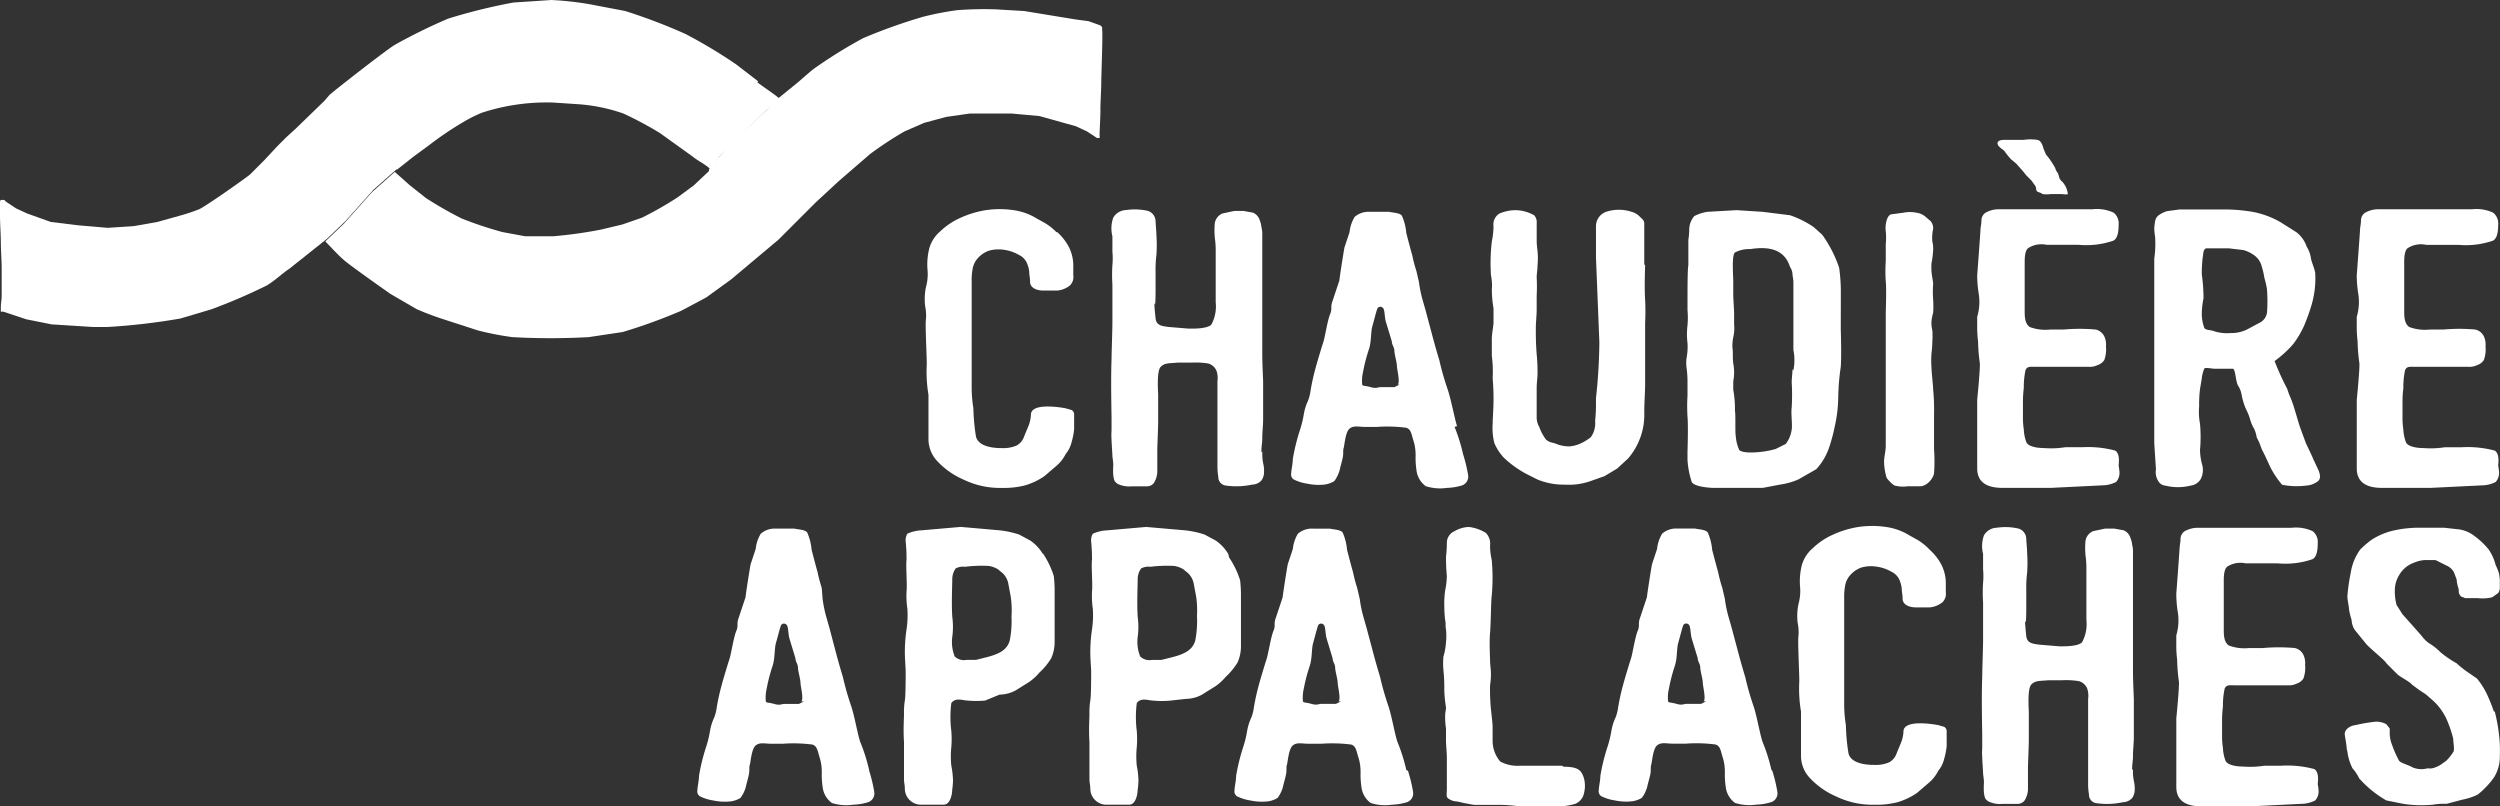 <svg id="Calque_2" data-name="Calque 2" xmlns="http://www.w3.org/2000/svg" width="134.272" height="43.314" viewBox="0 0 134.272 43.314">
  <rect x="0" y="0" width="134.272" height="43.314" fill="#333333" stroke="none"/>
  <path id="Tracé_42" data-name="Tracé 42" d="M134.656,29.617l-.273.136h-.728c-.182,0-.227.091-.546,0s-.409-.045-.455-.136a2.093,2.093,0,0,1,.046-.682,9.374,9.374,0,0,1,.318-1.228c.137-.409.091-.91.182-1.228s.227-.864.273-.955a.182.182,0,0,1,.273-.045c.136.091.091.455.182.773l.318,1.046c0,.182.137.318.137.5s.136.637.136.819.182.864.046,1m3.185,2.229c-.091-.227-.318-1.41-.5-1.956a15.241,15.241,0,0,1-.455-1.592q-.182-.591-.364-1.274l-.364-1.365-.182-.637a6.778,6.778,0,0,1-.182-.91l-.136-.591a7.463,7.463,0,0,1-.227-.864s-.046-.136-.318-1.183a2.912,2.912,0,0,0-.227-.91c-.091-.182-.546-.182-.682-.227h-1.046a1.137,1.137,0,0,0-.819.273,1.957,1.957,0,0,0-.273.819l-.273.819c-.046.227-.273,1.683-.273,1.774l-.364,1.092c-.137.364,0,.409-.137.728s-.273,1.228-.364,1.5-.364,1.183-.409,1.365a11.9,11.9,0,0,0-.273,1.228,2.32,2.32,0,0,1-.137.546,2.775,2.775,0,0,0-.227.728,5.915,5.915,0,0,1-.227.91,10.648,10.648,0,0,0-.364,1.5c0,.273-.091.591-.091.864a.319.319,0,0,0,.137.227,2.411,2.411,0,0,0,.728.227,2.912,2.912,0,0,0,.955.045,1.365,1.365,0,0,0,.5-.182,1.775,1.775,0,0,0,.318-.728c.046-.182.091-.318.137-.546s0-.364.046-.5.091-.864.318-1.046.5-.091.819-.091h.637a7.917,7.917,0,0,1,1.592.046c.273.091.273.364.409.773a2.684,2.684,0,0,1,.091.728,4.414,4.414,0,0,0,.046.773,1.231,1.231,0,0,0,.5.864,2.548,2.548,0,0,0,1.137.091,3.048,3.048,0,0,0,.819-.136.5.5,0,0,0,.318-.546,8.189,8.189,0,0,0-.273-1.137,9.383,9.383,0,0,0-.455-1.456m-10.374,1.365c0-.409.046-.455.046-.773s.046-.682.046-1v-2c0-.182-.046-.91-.046-1.592V21.427a1.5,1.5,0,0,0-.046-.273,1.229,1.229,0,0,0-.091-.364.637.637,0,0,0-.364-.409l-.5-.091h-.5l-.637.136a.682.682,0,0,0-.409.5,4.14,4.14,0,0,0,0,.819,4.642,4.642,0,0,1,.046.682V25.2a2.047,2.047,0,0,1-.227,1.183c-.182.227-.91.227-1.046.227h-.182l-1.092-.091c-.273-.045-.637-.045-.682-.455s-.091-.955-.046-.773.046-.682.046-.91v-.773a6.414,6.414,0,0,1,.045-.955,7.556,7.556,0,0,0,0-1.046c0-.227-.045-.637-.045-.773a.591.591,0,0,0-.409-.546,3.139,3.139,0,0,0-1.183-.045.819.819,0,0,0-.682.409,1.729,1.729,0,0,0-.045,1v.819a3.882,3.882,0,0,1,0,.728,8,8,0,0,0,0,1.046V26.3c0,.364-.046,1.638-.046,1.956-.046,1.137,0,2.912,0,3.185v.637a3.416,3.416,0,0,0,0,.5c0,.136.046.773.046.864s.046.273.046.5a4.369,4.369,0,0,0,0,.546c.046.273.046.318.227.455a1.41,1.41,0,0,0,.773.136h.819a.455.455,0,0,0,.364-.182,1.183,1.183,0,0,0,.182-.637V33.12c0-.182.046-1.183.046-1.5V30.163c0-.136-.091-1.274.136-1.5s.455-.182.91-.227h.728a4.458,4.458,0,0,1,.91.045.682.682,0,0,1,.455.409,1.228,1.228,0,0,1,.046.546v4.641a3.413,3.413,0,0,0,.046.5.455.455,0,0,0,.364.455,4,4,0,0,0,1.456-.045.682.682,0,0,0,.5-.227.773.773,0,0,0,.136-.455,1.728,1.728,0,0,0-.045-.455,2.457,2.457,0,0,1-.046-.637M116.229,21.427a3,3,0,0,0-.637-.5l-.409-.227a3.23,3.23,0,0,0-1.274-.455,5.05,5.05,0,0,0-1.456,0,5.323,5.323,0,0,0-1.365.409,3.776,3.776,0,0,0-1.092.728,1.865,1.865,0,0,0-.591.91,3.549,3.549,0,0,0-.091,1.228,2.593,2.593,0,0,1-.091.864,3.231,3.231,0,0,0-.045,1,2.548,2.548,0,0,1,.045.728c-.046.273.045,1.911.045,2.411a7.37,7.37,0,0,0,.091,1.638v2.366a1.729,1.729,0,0,0,.5,1.228,4.186,4.186,0,0,0,1.365.955,4.5,4.5,0,0,0,2.093.455,4.55,4.55,0,0,0,1.228-.136,3.594,3.594,0,0,0,1.046-.5l.637-.546a2,2,0,0,0,.5-.637,1.593,1.593,0,0,0,.318-.637,4.05,4.05,0,0,0,.136-.682v-.819a.273.273,0,0,0-.136-.227l-.318-.091s-1.82-.364-1.865.318a1.82,1.82,0,0,1-.136.637l-.227.546a.864.864,0,0,1-.409.5,1.865,1.865,0,0,1-.819.136c-.682,0-1.274-.182-1.365-.637a10.967,10.967,0,0,1-.136-1.5,7.44,7.44,0,0,1-.091-1V24.066a3.185,3.185,0,0,1,.046-.637,1.137,1.137,0,0,1,.273-.591,1.456,1.456,0,0,1,.591-.409,1.911,1.911,0,0,1,.864-.046,2.184,2.184,0,0,1,.773.273.864.864,0,0,1,.409.409,1.593,1.593,0,0,1,.136.5c0,.182.045.318.045.546s.227.455.728.455h.728a1.274,1.274,0,0,0,.682-.273.637.637,0,0,0,.182-.546V23.2a2.229,2.229,0,0,0-.227-.955,2.866,2.866,0,0,0-.637-.819m31.53,1.729V20.926a.364.364,0,0,0-.136-.227l-.137-.136a.955.955,0,0,0-.409-.227,2.184,2.184,0,0,0-1.365,0,.819.819,0,0,0-.546.773v1.683l.182,4.55a29.3,29.3,0,0,1-.182,3v.364q0,.409-.046.864a1.274,1.274,0,0,1-.227.864,2.32,2.32,0,0,1-.5.318,1.775,1.775,0,0,1-.637.182,1.82,1.82,0,0,1-.728-.136c-.227-.091-.318-.045-.546-.227a2.639,2.639,0,0,1-.364-.682,1.046,1.046,0,0,1-.137-.546v-1.5c0-.364.046-.546.046-.864a9.7,9.7,0,0,0-.046-1c-.046-.591-.046-1-.046-1.365s.046-.682.046-1.046v-.728a9.234,9.234,0,0,0,0-1c0-.136.046-.409.046-.637a4.1,4.1,0,0,0,0-.773,4.05,4.05,0,0,1-.045-.5v-1a.546.546,0,0,0-.136-.409,2.138,2.138,0,0,0-.955-.273,2.229,2.229,0,0,0-.91.182.682.682,0,0,0-.318.682,4.413,4.413,0,0,1-.091.819,9.828,9.828,0,0,0-.045,1.82,2.729,2.729,0,0,1,.045.773,6.325,6.325,0,0,0,.091,1V26.3c0,.136-.091.591-.091.864v.91a6.642,6.642,0,0,1,.046,1.183c0,.091.046.5.046,1.092s-.046,1.046-.046,1.365a3.276,3.276,0,0,0,.091,1.046,2.684,2.684,0,0,0,.5.773,5.551,5.551,0,0,0,1.274.91l.546.273a3.685,3.685,0,0,0,1.456.273,3.5,3.5,0,0,0,1.365-.182l.773-.273.682-.409.591-.546a3.594,3.594,0,0,0,.864-2.457c0-.546.046-1.092.046-1.592V26.3a12.155,12.155,0,0,0,0-1.228c-.046-.682,0-1.865,0-1.865m33.4,2.548a.728.728,0,0,1-.409.546l-.682.364a1.865,1.865,0,0,1-.864.182,2.229,2.229,0,0,1-.864-.091c-.227-.091-.455-.045-.546-.182a2.138,2.138,0,0,1-.136-.819,4.323,4.323,0,0,1,.091-.773,9.234,9.234,0,0,0-.091-1.274,7.44,7.44,0,0,1,.045-.91c.046-.182,0-.409.182-.5H179.2l.773.091a1.729,1.729,0,0,1,.637.318,1.047,1.047,0,0,1,.364.591,3.683,3.683,0,0,1,.136.591,4.414,4.414,0,0,1,.136.591,8.007,8.007,0,0,1,0,1.319m2.457,7.735-.364-.773-.318-.864c-.091-.273-.136-.455-.318-1.046s-.227-.546-.364-1a14.16,14.16,0,0,1-.682-1.5,5.869,5.869,0,0,0,1-.91,5.187,5.187,0,0,0,.591-1,10.414,10.414,0,0,0,.364-1,5.05,5.05,0,0,0,.227-1.82c-.046-.273-.182-.546-.227-.773a1.638,1.638,0,0,0-.228-.637,1.684,1.684,0,0,0-.546-.773l-.864-.546a4.823,4.823,0,0,0-1.456-.546,9.009,9.009,0,0,0-1.592-.136H176.56l-.682.091a1.547,1.547,0,0,0-.455.227.5.5,0,0,0-.182.318,2.591,2.591,0,0,0-.046.364,2.867,2.867,0,0,0,.045.455,5.551,5.551,0,0,1-.045,1.183v9.919l.091,1.41a.864.864,0,0,0,.136.637.464.464,0,0,0,.364.227,2.821,2.821,0,0,0,1.365,0,.728.728,0,0,0,.546-.364,1.092,1.092,0,0,0,.091-.682,3.231,3.231,0,0,1-.136-.864,7.959,7.959,0,0,0,0-1.41,3.5,3.5,0,0,1-.046-.955,6.46,6.46,0,0,1,.046-.91l.091-.546a1.957,1.957,0,0,1,.136-.546c.046-.091.364,0,.591,0h.955c.136.045.136.682.273.91a1.274,1.274,0,0,1,.182.455,3.641,3.641,0,0,0,.227.773,3.367,3.367,0,0,1,.227.546,2,2,0,0,0,.227.546,1.733,1.733,0,0,1,.136.455l.136.273.136.364.182.364.273.591a4.914,4.914,0,0,0,.637.955,4,4,0,0,0,1.274.046,1.137,1.137,0,0,0,.637-.227c.182-.136.136-.364.046-.591l-.318-.682M168.415,22.291a1.319,1.319,0,0,1,1-.182h1.729a4.459,4.459,0,0,0,1.865-.227c.227-.136.273-.5.273-.864a.728.728,0,0,0-.273-.637,2.138,2.138,0,0,0-1.137-.182h-5.05a1.41,1.41,0,0,0-.591.136.5.5,0,0,0-.318.5,3.047,3.047,0,0,1-.046.364c0,.136-.182,2.548-.182,2.548a6.508,6.508,0,0,0,.091,1.046,2.821,2.821,0,0,1-.091,1.183v.637a6.825,6.825,0,0,0,.046.682,9.578,9.578,0,0,0,.091,1.137c.045.182-.137,2-.137,2v3.685q0,1.046,1.365,1.046h2.593l2.775-.136a1.638,1.638,0,0,0,.728-.182.728.728,0,0,0,.182-.5,2.548,2.548,0,0,0-.046-.364c0-.136.091-.637-.182-.819a5.6,5.6,0,0,0-1.774-.182h-.91a4.868,4.868,0,0,1-1.137.045c-.409,0-.864-.091-.955-.318a2.229,2.229,0,0,1-.136-.682,4.507,4.507,0,0,1-.046-.5V30.436a6.329,6.329,0,0,1,.046-.637,4.322,4.322,0,0,1,.091-.955c.091-.227.273-.182.591-.182h2.821a.956.956,0,0,0,.455-.091.683.683,0,0,0,.364-.273,1.683,1.683,0,0,0,.091-.728,1.046,1.046,0,0,0-.091-.546.682.682,0,0,0-.455-.364,9.646,9.646,0,0,0-1.729,0H169.6a2.411,2.411,0,0,1-1.092-.136c-.273-.182-.273-.591-.273-.864V23.065c0-.182,0-.637.182-.773m20.383,0a1.319,1.319,0,0,1,1-.182h1.729a4.459,4.459,0,0,0,1.865-.227c.227-.136.273-.5.273-.864a.728.728,0,0,0-.273-.637,2.138,2.138,0,0,0-1.137-.182h-5.05a1.41,1.41,0,0,0-.591.136.5.5,0,0,0-.318.5,3.047,3.047,0,0,1-.046.364c0,.136-.182,2.548-.182,2.548a6.508,6.508,0,0,0,.091,1.046,2.821,2.821,0,0,1-.091,1.183v.637a6.83,6.83,0,0,0,.046.682,9.575,9.575,0,0,0,.091,1.137c.046.182-.136,2-.136,2v3.685q0,1.046,1.365,1.046h2.593l2.775-.136a1.638,1.638,0,0,0,.728-.182.728.728,0,0,0,.182-.5,2.548,2.548,0,0,0-.046-.364c0-.136.091-.637-.182-.819a5.6,5.6,0,0,0-1.774-.182h-.91a4.868,4.868,0,0,1-1.137.045c-.409,0-.864-.091-.955-.318a2.229,2.229,0,0,1-.137-.682,4.5,4.5,0,0,1-.045-.5V30.436a6.32,6.32,0,0,1,.046-.637,4.323,4.323,0,0,1,.091-.955c.091-.227.273-.182.591-.182h2.821a.955.955,0,0,0,.455-.091.683.683,0,0,0,.364-.273,1.683,1.683,0,0,0,.091-.728,1.047,1.047,0,0,0-.091-.546.682.682,0,0,0-.455-.364,9.645,9.645,0,0,0-1.729,0h-.728a2.411,2.411,0,0,1-1.092-.136c-.273-.182-.273-.591-.273-.864V23.065c0-.182,0-.637.182-.773M163.32,25.067a5.476,5.476,0,0,1,0-.864,2.549,2.549,0,0,0-.045-.318,3.231,3.231,0,0,1-.046-.773,5.415,5.415,0,0,0,.091-.728,1.548,1.548,0,0,0-.046-.455,2.32,2.32,0,0,1,.046-.682.592.592,0,0,0-.136-.409l-.318-.273a.955.955,0,0,0-.455-.182,1.729,1.729,0,0,0-.682,0l-.682.091c-.227.091-.318.591-.273.91a3.345,3.345,0,0,1,0,.682v.91a8.054,8.054,0,0,0,0,1.092c.046.455,0,1.41,0,1.865v6.961c0,.318-.091.591-.091.864a3.231,3.231,0,0,0,.137.864,1.82,1.82,0,0,0,.409.409,1.729,1.729,0,0,0,.728.045h.728a.819.819,0,0,0,.455-.273.955.955,0,0,0,.227-.409,9.236,9.236,0,0,0,0-1.319V31.209a11.376,11.376,0,0,0-.046-1.319c0-.182-.091-.955-.091-1.183a5.231,5.231,0,0,1,0-.773,5.913,5.913,0,0,0,.046-.637,4.184,4.184,0,0,0,0-.591,1.638,1.638,0,0,1-.046-.5,2.62,2.62,0,0,1,.091-.455,6.054,6.054,0,0,0,0-.682M155.767,28.8c0,.091-.045.546-.045.682a11.652,11.652,0,0,1,0,1.365c-.046.318.045.91,0,1.183a1.638,1.638,0,0,1-.318.773l-.546.273a5,5,0,0,1-1.137.182s-.682.045-.819-.137a2.142,2.142,0,0,1-.182-.728c-.046-.182,0-1.183-.046-1.365a5.78,5.78,0,0,0-.091-1.137v-.455a2.5,2.5,0,0,0,0-.955c-.046-.409,0-.591-.046-.864a2.457,2.457,0,0,1,.046-.546,2.048,2.048,0,0,0,.046-.682v-.637c0-.091-.046-.819-.046-.91v-.773c0-.273-.091-1.41.091-1.547a1.592,1.592,0,0,1,.819-.182c1.137-.182,1.865.091,2.138.955a.773.773,0,0,1,.136.455,2.773,2.773,0,0,1,.046.318v3.685a2.73,2.73,0,0,1,0,1.092m2.548-4.231a9.146,9.146,0,0,0-.091-1.274,6.733,6.733,0,0,0-.91-1.774l-.455-.409a5.278,5.278,0,0,0-1.274-.637l-1.456-.182-1.41-.091-1.592.091a2.411,2.411,0,0,0-.682.227,1.137,1.137,0,0,0-.273.728,3.728,3.728,0,0,1-.046.546V23.2c-.046.182-.046,1.41-.046,1.774v.637a4.643,4.643,0,0,1,0,.819,3.913,3.913,0,0,0,0,.955,3.185,3.185,0,0,1-.046.773,2.048,2.048,0,0,0,0,.591,5.414,5.414,0,0,1,.046.728v.728a9.35,9.35,0,0,0,0,1.137c.046.5,0,1.865,0,1.865v.455a4.64,4.64,0,0,0,.227,1.183c.136.273,1.046.318,1.137.318h2.684l.955-.182a3.685,3.685,0,0,0,.955-.273l.955-.546a3.231,3.231,0,0,0,.682-1.137,9.012,9.012,0,0,0,.318-1.183,7.372,7.372,0,0,0,.182-1.5,12.441,12.441,0,0,1,.137-1.683c.046-.682,0-2,0-2ZM168.87,19.2c.046.091.227.091.318.182a1.547,1.547,0,0,0,.455,0h.5c.137,0,.364.045.409,0a1.125,1.125,0,0,0-.318-.682c-.182-.136-.137-.318-.227-.455a.728.728,0,0,1-.136-.273l-.137-.227-.182-.273-.182-.227-.091-.227c-.045-.045-.091-.5-.364-.546a2.457,2.457,0,0,0-.728,0h-1.046c-.046,0-.364,0-.364.182s.273.318.364.409a4.1,4.1,0,0,0,.364.455l.273.227.364.409.182.227.273.273.227.318Z" transform="translate(-59.492 -8.96)" fill="#fff"/>
  <g id="Groupe_15" data-name="Groupe 15" transform="translate(37.445 28.247)">
    <path id="Tracé_43" data-name="Tracé 43" d="M99.18,66.914a5.506,5.506,0,0,1-.091,1.319c-.137.5-.546.728-1.274.91l-.546.136h-.5a.728.728,0,0,1-.637-.182A2.093,2.093,0,0,1,96,68.052a4.1,4.1,0,0,0,0-1.092c-.046-.728,0-1.729,0-2a1,1,0,0,1,.182-.591.826.826,0,0,1,.5-.091,7.28,7.28,0,0,1,1.274-.046,1.365,1.365,0,0,1,.5.182l.273.227a1.092,1.092,0,0,1,.273.5l.136.728a5.05,5.05,0,0,1,.046,1.046m1.683-3.321a2.275,2.275,0,0,0-.682-.728l-.591-.318a5.05,5.05,0,0,0-1.046-.227L97.5,62.228l-1.046-.091-1.046.091-1.046.091a2.093,2.093,0,0,0-.773.182.676.676,0,0,0-.091.409,9.281,9.281,0,0,1,.046,1c-.046.273.046,1.41,0,1.683a5.1,5.1,0,0,0,.046.955,5.141,5.141,0,0,1-.046,1.092,8.37,8.37,0,0,0-.091,1.183c0,.455.045.864.045,1.092s0,1.319-.045,1.547a3.914,3.914,0,0,0-.045.728c0,.227-.046.819,0,1.5v2c0,.182.045.318.045.5a.864.864,0,0,0,.819.864H95.54c.364,0,.455-.591.455-.773a4.962,4.962,0,0,0,.045-.5,4.641,4.641,0,0,0-.091-.819,4.914,4.914,0,0,1,0-1,5.232,5.232,0,0,0,0-.864,6.006,6.006,0,0,1,0-1.5c.227-.318.637-.136.864-.136a4.96,4.96,0,0,0,.955,0l.773-.318a1.865,1.865,0,0,0,.864-.227l.728-.455a2.775,2.775,0,0,0,.546-.5,3.64,3.64,0,0,0,.637-.773,2.138,2.138,0,0,0,.182-.864v-2.73a6.824,6.824,0,0,0-.045-.819,4.732,4.732,0,0,0-.591-1.228m8.281,3.367a5.506,5.506,0,0,1-.091,1.319c-.137.5-.546.728-1.274.91l-.546.136h-.5a.728.728,0,0,1-.637-.182,2.093,2.093,0,0,1-.136-1.046,4.1,4.1,0,0,0,0-1.092c-.046-.728,0-1.729,0-2a1,1,0,0,1,.182-.591.826.826,0,0,1,.5-.091,7.28,7.28,0,0,1,1.274-.046,1.365,1.365,0,0,1,.5.182l.273.227a1.092,1.092,0,0,1,.273.5l.136.728a5.051,5.051,0,0,1,.046,1.046m1.683-3.321a2.275,2.275,0,0,0-.682-.728l-.591-.318a5.05,5.05,0,0,0-1.046-.227l-1.046-.091-1.046-.091-1.046.091-1.046.091a2.093,2.093,0,0,0-.773.182.676.676,0,0,0-.091.409,9.281,9.281,0,0,1,.046,1c-.046.273.046,1.41,0,1.683a5.1,5.1,0,0,0,.046.955,5.141,5.141,0,0,1-.046,1.092,8.371,8.371,0,0,0-.091,1.183c0,.455.046.864.046,1.092s0,1.319-.046,1.547a3.913,3.913,0,0,0-.046.728c0,.227-.045.819,0,1.5v2c0,.182.046.318.046.5a.864.864,0,0,0,.819.864H105.5c.364,0,.455-.591.455-.773a4.964,4.964,0,0,0,.046-.5,4.642,4.642,0,0,0-.091-.819,4.914,4.914,0,0,1,0-1,5.187,5.187,0,0,0,0-.864,6.006,6.006,0,0,1,0-1.5c.227-.318.637-.136.864-.136a4.96,4.96,0,0,0,.955,0l.819-.091a1.865,1.865,0,0,0,.864-.227l.728-.455a2.775,2.775,0,0,0,.546-.5,3.64,3.64,0,0,0,.637-.773,2.138,2.138,0,0,0,.182-.864v-2.73a6.822,6.822,0,0,0-.045-.819,4.732,4.732,0,0,0-.591-1.228M178.8,72.055a9.783,9.783,0,0,0-.364-.91,4,4,0,0,0-.546-.864l-.591-.409a4.834,4.834,0,0,1-.5-.409,5.687,5.687,0,0,1-.864-.591,3.184,3.184,0,0,0-.637-.5,1.775,1.775,0,0,1-.364-.364l-.318-.364-.364-.409-.364-.409-.318-.5a2.911,2.911,0,0,1-.091-.819,1.547,1.547,0,0,1,.227-.773,1.5,1.5,0,0,1,.819-.682,1.729,1.729,0,0,1,.591-.136h.546l.637.318a.774.774,0,0,1,.364.364l.136.364a1.729,1.729,0,0,0,.091.455c.046.182,0,.182.046.318l.091.136.227.091h.682a2.229,2.229,0,0,0,.773-.045l.318-.227a.5.5,0,0,0,.091-.318V65a2.687,2.687,0,0,0-.045-.364,2.913,2.913,0,0,0-.182-.455,2.548,2.548,0,0,0-.364-.819,4.049,4.049,0,0,0-.819-.773,1.774,1.774,0,0,0-.773-.318l-.819-.091h-1.274a6.279,6.279,0,0,0-1.365.136,3.685,3.685,0,0,0-1.228.5,4.55,4.55,0,0,0-.637.546,2.866,2.866,0,0,0-.5,1.228,10.47,10.47,0,0,0-.182,1.274c0,.182.091.591.091.728a4.707,4.707,0,0,0,.136.546,1.047,1.047,0,0,0,.182.546l.591.728c.182.227,1.046.91,1.092,1.046l.591.591c.136.136.682.409.773.546l.364.273.409.273.364.318a3.094,3.094,0,0,1,.773,1.092,6.777,6.777,0,0,1,.318.955c0,.228.091.591,0,.728a3,3,0,0,1-.364.455l-.318.227c-.455.273-.682.182-.682.182a1.228,1.228,0,0,1-.819-.046c-.227-.136-.637-.227-.728-.364a5.641,5.641,0,0,1-.364-.819,1.775,1.775,0,0,1-.136-.682v-.227l-.182-.227a1.138,1.138,0,0,0-.546-.137,8.418,8.418,0,0,0-1.092.182c-.364.045-.637.273-.591.546s.091.546.091.591a1.048,1.048,0,0,0,.046.273,2.776,2.776,0,0,0,.273.91,2.366,2.366,0,0,1,.364.546,5.823,5.823,0,0,0,1.456,1.183l.91.182a6.324,6.324,0,0,0,1.592.046,3.322,3.322,0,0,1,.728-.045l.864-.227a3.185,3.185,0,0,0,.819-.273,4.6,4.6,0,0,0,.864-.91,2.093,2.093,0,0,0,.319-1.183,6.871,6.871,0,0,0-.046-1.137,8.781,8.781,0,0,0-.227-1.228m-50.094,2.912h-2.275a1.956,1.956,0,0,1-1.046-.227,1.729,1.729,0,0,1-.409-1.092v-.773c0-.182-.046-.546-.091-.955a11.5,11.5,0,0,1-.046-1.274,3.549,3.549,0,0,0,.045-.682c0-.182-.045-.455-.045-.637s-.046-1,0-1.5.046-1.638.091-2a10.643,10.643,0,0,0,0-1.911,3.367,3.367,0,0,1-.091-.773.819.819,0,0,0-.227-.682,2.229,2.229,0,0,0-.91-.318,1.638,1.638,0,0,0-.773.227.682.682,0,0,0-.41.591q0,.388-.045.773a10.1,10.1,0,0,0,.045,1.046,4.484,4.484,0,0,1-.091.773,4.678,4.678,0,0,0-.046.819,6.458,6.458,0,0,0,.046.773c.045.182,0,.273.045.5a3.276,3.276,0,0,1,0,.682,3.383,3.383,0,0,1-.137.773,3.857,3.857,0,0,0,0,.728,10.284,10.284,0,0,1,.046,1.092,6.733,6.733,0,0,0,.091.91c0,.136-.046.273-.046.455a4.141,4.141,0,0,0,.046.682V73.6c0,.273.046.637.046.955V76.2c0,.227-.046.409.046.5a.819.819,0,0,0,.5.182l.409.091.5.091h1.228a8.142,8.142,0,0,1,1.274.091h2.047a4.049,4.049,0,0,0,.864-.136.773.773,0,0,0,.5-.591,1.592,1.592,0,0,0,0-.773c-.136-.455-.318-.637-1.092-.637m30.529.182c0-.409.046-.455.046-.773s.046-.682.046-1v-2c0-.182-.046-.91-.046-1.592V63.365a1.5,1.5,0,0,0-.046-.273,1.228,1.228,0,0,0-.091-.364.637.637,0,0,0-.364-.409l-.5-.091h-.5l-.637.136a.683.683,0,0,0-.41.5,4.141,4.141,0,0,0,0,.819,4.639,4.639,0,0,1,.046.682v2.775a2.047,2.047,0,0,1-.227,1.183c-.182.227-.91.227-1.046.227h-.182l-1.092-.091c-.273-.046-.637-.046-.682-.455s-.091-.955-.046-.773.046-.682.046-.91v-.773a6.416,6.416,0,0,1,.046-.955,7.556,7.556,0,0,0,0-1.046c0-.227-.046-.637-.046-.773a.591.591,0,0,0-.409-.546,3.139,3.139,0,0,0-1.183-.046.819.819,0,0,0-.682.409,1.729,1.729,0,0,0-.046,1v.819a3.882,3.882,0,0,1,0,.728,8,8,0,0,0,0,1.046v2.047c0,.364-.046,1.638-.046,1.956-.046,1.137,0,2.912,0,3.185v.637a3.459,3.459,0,0,0,0,.5c0,.136.046.773.046.864s.046.273.046.5a4.369,4.369,0,0,0,0,.546c.046.273.046.318.227.455a1.41,1.41,0,0,0,.773.137h.819a.455.455,0,0,0,.364-.182,1.183,1.183,0,0,0,.182-.637V75.058c0-.182.046-1.183.046-1.5V72.1c0-.136-.091-1.274.136-1.5s.455-.182.91-.227h.728a4.459,4.459,0,0,1,.91.045.682.682,0,0,1,.455.409,1.228,1.228,0,0,1,.046.546v4.641a3.413,3.413,0,0,0,.046.5.455.455,0,0,0,.364.455,4,4,0,0,0,1.456-.046.683.683,0,0,0,.5-.227.773.773,0,0,0,.136-.455,1.728,1.728,0,0,0-.045-.455,2.457,2.457,0,0,1-.046-.637M148.455,63.32a3,3,0,0,0-.637-.5l-.409-.227a3.23,3.23,0,0,0-1.274-.455,5.051,5.051,0,0,0-1.456,0,5.323,5.323,0,0,0-1.365.409,3.776,3.776,0,0,0-1.092.728,1.865,1.865,0,0,0-.591.91,3.549,3.549,0,0,0-.091,1.228,2.593,2.593,0,0,1-.091.864,3.231,3.231,0,0,0-.046,1,2.547,2.547,0,0,1,.045.728c-.045.273.046,1.911.046,2.411a7.37,7.37,0,0,0,.091,1.638v2.366a1.729,1.729,0,0,0,.5,1.228,4.186,4.186,0,0,0,1.365.955,4.5,4.5,0,0,0,2.093.455,4.55,4.55,0,0,0,1.228-.136,3.64,3.64,0,0,0,1.046-.5l.637-.546a2,2,0,0,0,.5-.637,1.592,1.592,0,0,0,.318-.637,4,4,0,0,0,.136-.682V73.1a.273.273,0,0,0-.136-.227l-.318-.091s-1.82-.364-1.865.318a1.82,1.82,0,0,1-.137.637l-.227.546a.864.864,0,0,1-.409.5,1.865,1.865,0,0,1-.819.136c-.682,0-1.274-.182-1.365-.637a10.965,10.965,0,0,1-.137-1.5,7.442,7.442,0,0,1-.091-1V65.959a3.186,3.186,0,0,1,.046-.637,1.138,1.138,0,0,1,.273-.591,1.456,1.456,0,0,1,.591-.409,1.911,1.911,0,0,1,.864-.046,2.184,2.184,0,0,1,.773.273.864.864,0,0,1,.409.409,1.592,1.592,0,0,1,.136.5c0,.182.046.318.046.546s.227.455.728.455h.728a1.274,1.274,0,0,0,.682-.273.637.637,0,0,0,.182-.546v-.5a2.229,2.229,0,0,0-.227-.955,2.867,2.867,0,0,0-.637-.819m15.97.91a1.319,1.319,0,0,1,1-.182H167.2a4.459,4.459,0,0,0,1.865-.227c.228-.136.273-.5.273-.864a.728.728,0,0,0-.273-.637,2.138,2.138,0,0,0-1.137-.182h-5.05a1.41,1.41,0,0,0-.591.136.5.5,0,0,0-.318.5,3.054,3.054,0,0,1-.046.364c0,.136-.182,2.548-.182,2.548a6.5,6.5,0,0,0,.091,1.046,2.821,2.821,0,0,1-.091,1.183V68.6a6.825,6.825,0,0,0,.046.682,9.575,9.575,0,0,0,.091,1.137c.045.182-.136,2-.136,2V76.1q0,1.046,1.365,1.046H165.7l2.775-.137a1.638,1.638,0,0,0,.728-.182.728.728,0,0,0,.182-.5,2.548,2.548,0,0,0-.045-.364c0-.136.091-.637-.182-.819a5.6,5.6,0,0,0-1.774-.182h-.91a4.869,4.869,0,0,1-1.137.046c-.409,0-.864-.091-.955-.318a2.229,2.229,0,0,1-.136-.682,4.5,4.5,0,0,1-.046-.5V72.419a6.32,6.32,0,0,1,.046-.637,4.322,4.322,0,0,1,.091-.955c.091-.227.273-.182.591-.182h2.821a.955.955,0,0,0,.455-.091.682.682,0,0,0,.364-.273,1.683,1.683,0,0,0,.091-.728,1.047,1.047,0,0,0-.091-.546.682.682,0,0,0-.455-.364,9.645,9.645,0,0,0-1.729,0h-.728a2.412,2.412,0,0,1-1.092-.136c-.273-.182-.273-.591-.273-.864V65.049c0-.182,0-.637.182-.773M88.033,71.51l-.273.136h-.773c-.182,0-.227.091-.546,0s-.409-.046-.455-.136a2.093,2.093,0,0,1,.045-.682,9.328,9.328,0,0,1,.318-1.228c.137-.409.091-.91.182-1.228s.227-.864.273-.955a.182.182,0,0,1,.273-.045c.136.091.091.455.182.773l.318,1.046c0,.182.136.318.136.5s.136.637.136.819.182.864.045,1m3.64,3.685a9.383,9.383,0,0,0-.455-1.456c-.136-.318-.318-1.41-.5-1.956a15.287,15.287,0,0,1-.455-1.592q-.182-.591-.364-1.274L89.4,67.551l-.182-.637a6.778,6.778,0,0,1-.182-.91l-.046-.591a7.553,7.553,0,0,1-.227-.864s-.046-.137-.318-1.183a2.912,2.912,0,0,0-.228-.91c-.091-.182-.546-.182-.682-.227h-1a1.137,1.137,0,0,0-.819.273,1.911,1.911,0,0,0-.273.819l-.273.819c-.045.227-.273,1.683-.273,1.774l-.364,1.092c-.136.364,0,.409-.136.728s-.273,1.228-.364,1.5-.364,1.183-.409,1.365a11.894,11.894,0,0,0-.273,1.228,2.32,2.32,0,0,1-.136.546,2.775,2.775,0,0,0-.227.728,5.914,5.914,0,0,1-.227.91,10.647,10.647,0,0,0-.364,1.5c0,.273-.091.591-.091.864a.319.319,0,0,0,.136.227,2.411,2.411,0,0,0,.728.228,2.912,2.912,0,0,0,.955.045,1.365,1.365,0,0,0,.5-.182,1.775,1.775,0,0,0,.318-.728c.045-.182.091-.318.136-.546s0-.364.046-.5.091-.864.318-1.046.5-.091.819-.091H86.9a7.917,7.917,0,0,1,1.592.045c.273.091.273.364.409.773a2.684,2.684,0,0,1,.091.728,4.415,4.415,0,0,0,.045.773,1.231,1.231,0,0,0,.5.864,2.548,2.548,0,0,0,1.137.091,3.048,3.048,0,0,0,.819-.137.5.5,0,0,0,.318-.546,8.191,8.191,0,0,0-.273-1.137m25.343-3.731-.273.136h-.773c-.182,0-.227.091-.546,0s-.409-.046-.455-.136a2.094,2.094,0,0,1,.046-.682A9.329,9.329,0,0,1,115.2,69.6c.137-.409.091-.91.182-1.228s.227-.864.273-.955a.182.182,0,0,1,.273-.045c.136.091.091.455.182.773l.318,1.046c0,.182.137.318.137.5s.136.637.136.819.182.864.046,1m3.64,3.685a9.385,9.385,0,0,0-.455-1.456c-.136-.318-.318-1.41-.5-1.956a15.241,15.241,0,0,1-.455-1.592q-.182-.591-.364-1.274l-.364-1.365-.182-.637a6.78,6.78,0,0,1-.182-.91l-.137-.591a7.553,7.553,0,0,1-.227-.864s-.046-.137-.318-1.183a2.912,2.912,0,0,0-.227-.91c-.091-.182-.546-.182-.682-.227h-.91a1.137,1.137,0,0,0-.819.273,1.911,1.911,0,0,0-.273.819l-.273.819c-.046.227-.273,1.683-.273,1.774l-.364,1.092c-.136.364,0,.409-.136.728s-.273,1.228-.364,1.5-.364,1.183-.409,1.365a11.892,11.892,0,0,0-.273,1.228,2.321,2.321,0,0,1-.137.546,2.776,2.776,0,0,0-.227.728,5.914,5.914,0,0,1-.227.91,10.693,10.693,0,0,0-.364,1.5c0,.273-.091.591-.091.864a.318.318,0,0,0,.136.227,2.412,2.412,0,0,0,.728.227,2.912,2.912,0,0,0,.955.045,1.365,1.365,0,0,0,.5-.182,1.775,1.775,0,0,0,.318-.728c.046-.182.091-.318.136-.546s0-.364.046-.5.091-.864.318-1.046.5-.091.819-.091h.728a7.916,7.916,0,0,1,1.592.045c.273.091.273.364.409.773a2.684,2.684,0,0,1,.091.728,4.414,4.414,0,0,0,.046.773,1.231,1.231,0,0,0,.5.864,2.548,2.548,0,0,0,1.137.091,3.048,3.048,0,0,0,.819-.137.5.5,0,0,0,.318-.546,8.189,8.189,0,0,0-.273-1.137m16.015-3.731-.273.136h-.773c-.182,0-.227.091-.546,0s-.409-.046-.455-.136a2.093,2.093,0,0,1,.046-.682,9.323,9.323,0,0,1,.318-1.228c.136-.409.091-.91.182-1.228s.227-.864.273-.955a.182.182,0,0,1,.273-.045c.136.091.091.455.182.773l.318,1.046c0,.182.137.318.137.5s.136.637.136.819.182.864.046,1m3.64,3.685a9.387,9.387,0,0,0-.455-1.456c-.136-.318-.318-1.41-.5-1.956a15.288,15.288,0,0,1-.455-1.592q-.182-.591-.364-1.274l-.364-1.365-.182-.637a6.778,6.778,0,0,1-.182-.91l-.137-.591a7.553,7.553,0,0,1-.227-.864s-.046-.137-.318-1.183a2.912,2.912,0,0,0-.227-.91c-.091-.182-.546-.182-.682-.227h-.955a1.137,1.137,0,0,0-.819.273,1.911,1.911,0,0,0-.273.819l-.273.819c-.046.227-.273,1.683-.273,1.774l-.364,1.092c-.136.364,0,.409-.136.728s-.273,1.228-.364,1.5-.364,1.183-.409,1.365a11.892,11.892,0,0,0-.273,1.228,2.32,2.32,0,0,1-.137.546,2.776,2.776,0,0,0-.227.728,5.914,5.914,0,0,1-.227.91,10.646,10.646,0,0,0-.364,1.5c0,.273-.091.591-.091.864a.318.318,0,0,0,.137.227,2.411,2.411,0,0,0,.728.227,2.912,2.912,0,0,0,.955.045,1.365,1.365,0,0,0,.5-.182,1.775,1.775,0,0,0,.318-.728c.046-.182.091-.318.137-.546s0-.364.046-.5.091-.864.318-1.046.5-.091.819-.091h.728a7.916,7.916,0,0,1,1.592.046c.273.091.273.364.409.773a2.684,2.684,0,0,1,.091.728,4.414,4.414,0,0,0,.046.773,1.231,1.231,0,0,0,.5.864,2.548,2.548,0,0,0,1.137.091,3.048,3.048,0,0,0,.819-.137.5.5,0,0,0,.318-.546,8.189,8.189,0,0,0-.273-1.137" transform="translate(-82.3 -62.084)" fill="#fff"/>
  </g>
  <path id="Tracé_44" data-name="Tracé 44" d="M80.031,6.458c0-.364.046-1.092.046-1.456s.091-2.639.046-2.821V2.044l-.091-.091-.637-.227-.682-.091L75.936,1.18l-1.547-.091a19.109,19.109,0,0,0-2.047.045,15.924,15.924,0,0,0-1.865.364,29.347,29.347,0,0,0-3.185,1.137,25.686,25.686,0,0,0-2.639,1.638c-.409.318-.728.637-1.137.955l-.728.591L62.1,6.5l-1.5,1.41-.546.546-.455.5-.591.728v.091l-.819.773-.864.637a19.083,19.083,0,0,1-1.911,1.092l-1.046.364-1.137.273a23.706,23.706,0,0,1-2.593.364h-1.5l-1.228-.227a20.292,20.292,0,0,1-2.184-.728,20.447,20.447,0,0,1-1.911-1.092l-.864-.682-.819-.728L40.9,10.916,39.4,12.6l-1,.955c.318.318.637.682,1,1s2.047,1.5,2.5,1.82l1.41.819a16.2,16.2,0,0,0,1.592.591l1.683.546a15.56,15.56,0,0,0,1.865.364,37.172,37.172,0,0,0,4.095,0l1.82-.273a29.028,29.028,0,0,0,3.139-1.137l1.365-.728,1.319-.955,2.548-2.138,2-2,1.228-1.137,1.683-1.456A18.9,18.9,0,0,1,69.521,7.64l1.046-.455,1.183-.318,1.274-.182h2.229l1.5.136,1.956.546.591.273L79.849,8h.137a.456.456,0,0,0,0-.136c0-.273.046-1,.046-1.365" transform="translate(-20.929 -0.588)" fill="#fff"/>
  <path id="Tracé_45" data-name="Tracé 45" d="M40.721,4.368l-1.183-.91a27.083,27.083,0,0,0-2.73-1.638A30.71,30.71,0,0,0,33.578.591L31.667.227A16.879,16.879,0,0,0,29.619,0L27.572.136a30.574,30.574,0,0,0-3.5.864A29.71,29.71,0,0,0,21.2,2.411c-.455.273-3.139,2.366-3.5,2.684l-.273.318-1.547,1.5-.5.455-.5.5L14.2,8.6l-.773.773c-.273.227-2.411,1.729-2.73,1.865A10.419,10.419,0,0,1,9.6,11.6l-1.137.318-1.274.227-1.41.091L4.186,12.1,2.73,11.921l-1.274-.455-.591-.273-.546-.364-.091-.091H.045A.167.167,0,0,0,0,10.874V11.6c0,.364.045,1.046.045,1.41s.045,1.046.045,1.41v1.41c0,.364-.045.364-.045.728a.637.637,0,0,0,0,.091.409.409,0,0,0,0,.091H.182l1.228.409,1.365.273L5,17.562h.773a34.26,34.26,0,0,0,3.913-.455l1.683-.5a30.62,30.62,0,0,0,2.957-1.274c.455-.273.819-.637,1.228-.91l2-1.592,1-.955,1.5-1.683L21.293,9.1h.045l.864-.682.864-.637a18.146,18.146,0,0,1,1.82-1.228,7.78,7.78,0,0,1,1-.5,11.238,11.238,0,0,1,3.822-.546l1.365.091a9.282,9.282,0,0,1,2.411.5,19.246,19.246,0,0,1,1.956,1.046l1.774,1.274c.273.227.682.409.955.682l.5-.728.5-.5.546-.546,1.456-1.41.728-.591c-.364-.318-.819-.591-1.228-.91" fill="#fff"/>
</svg>
